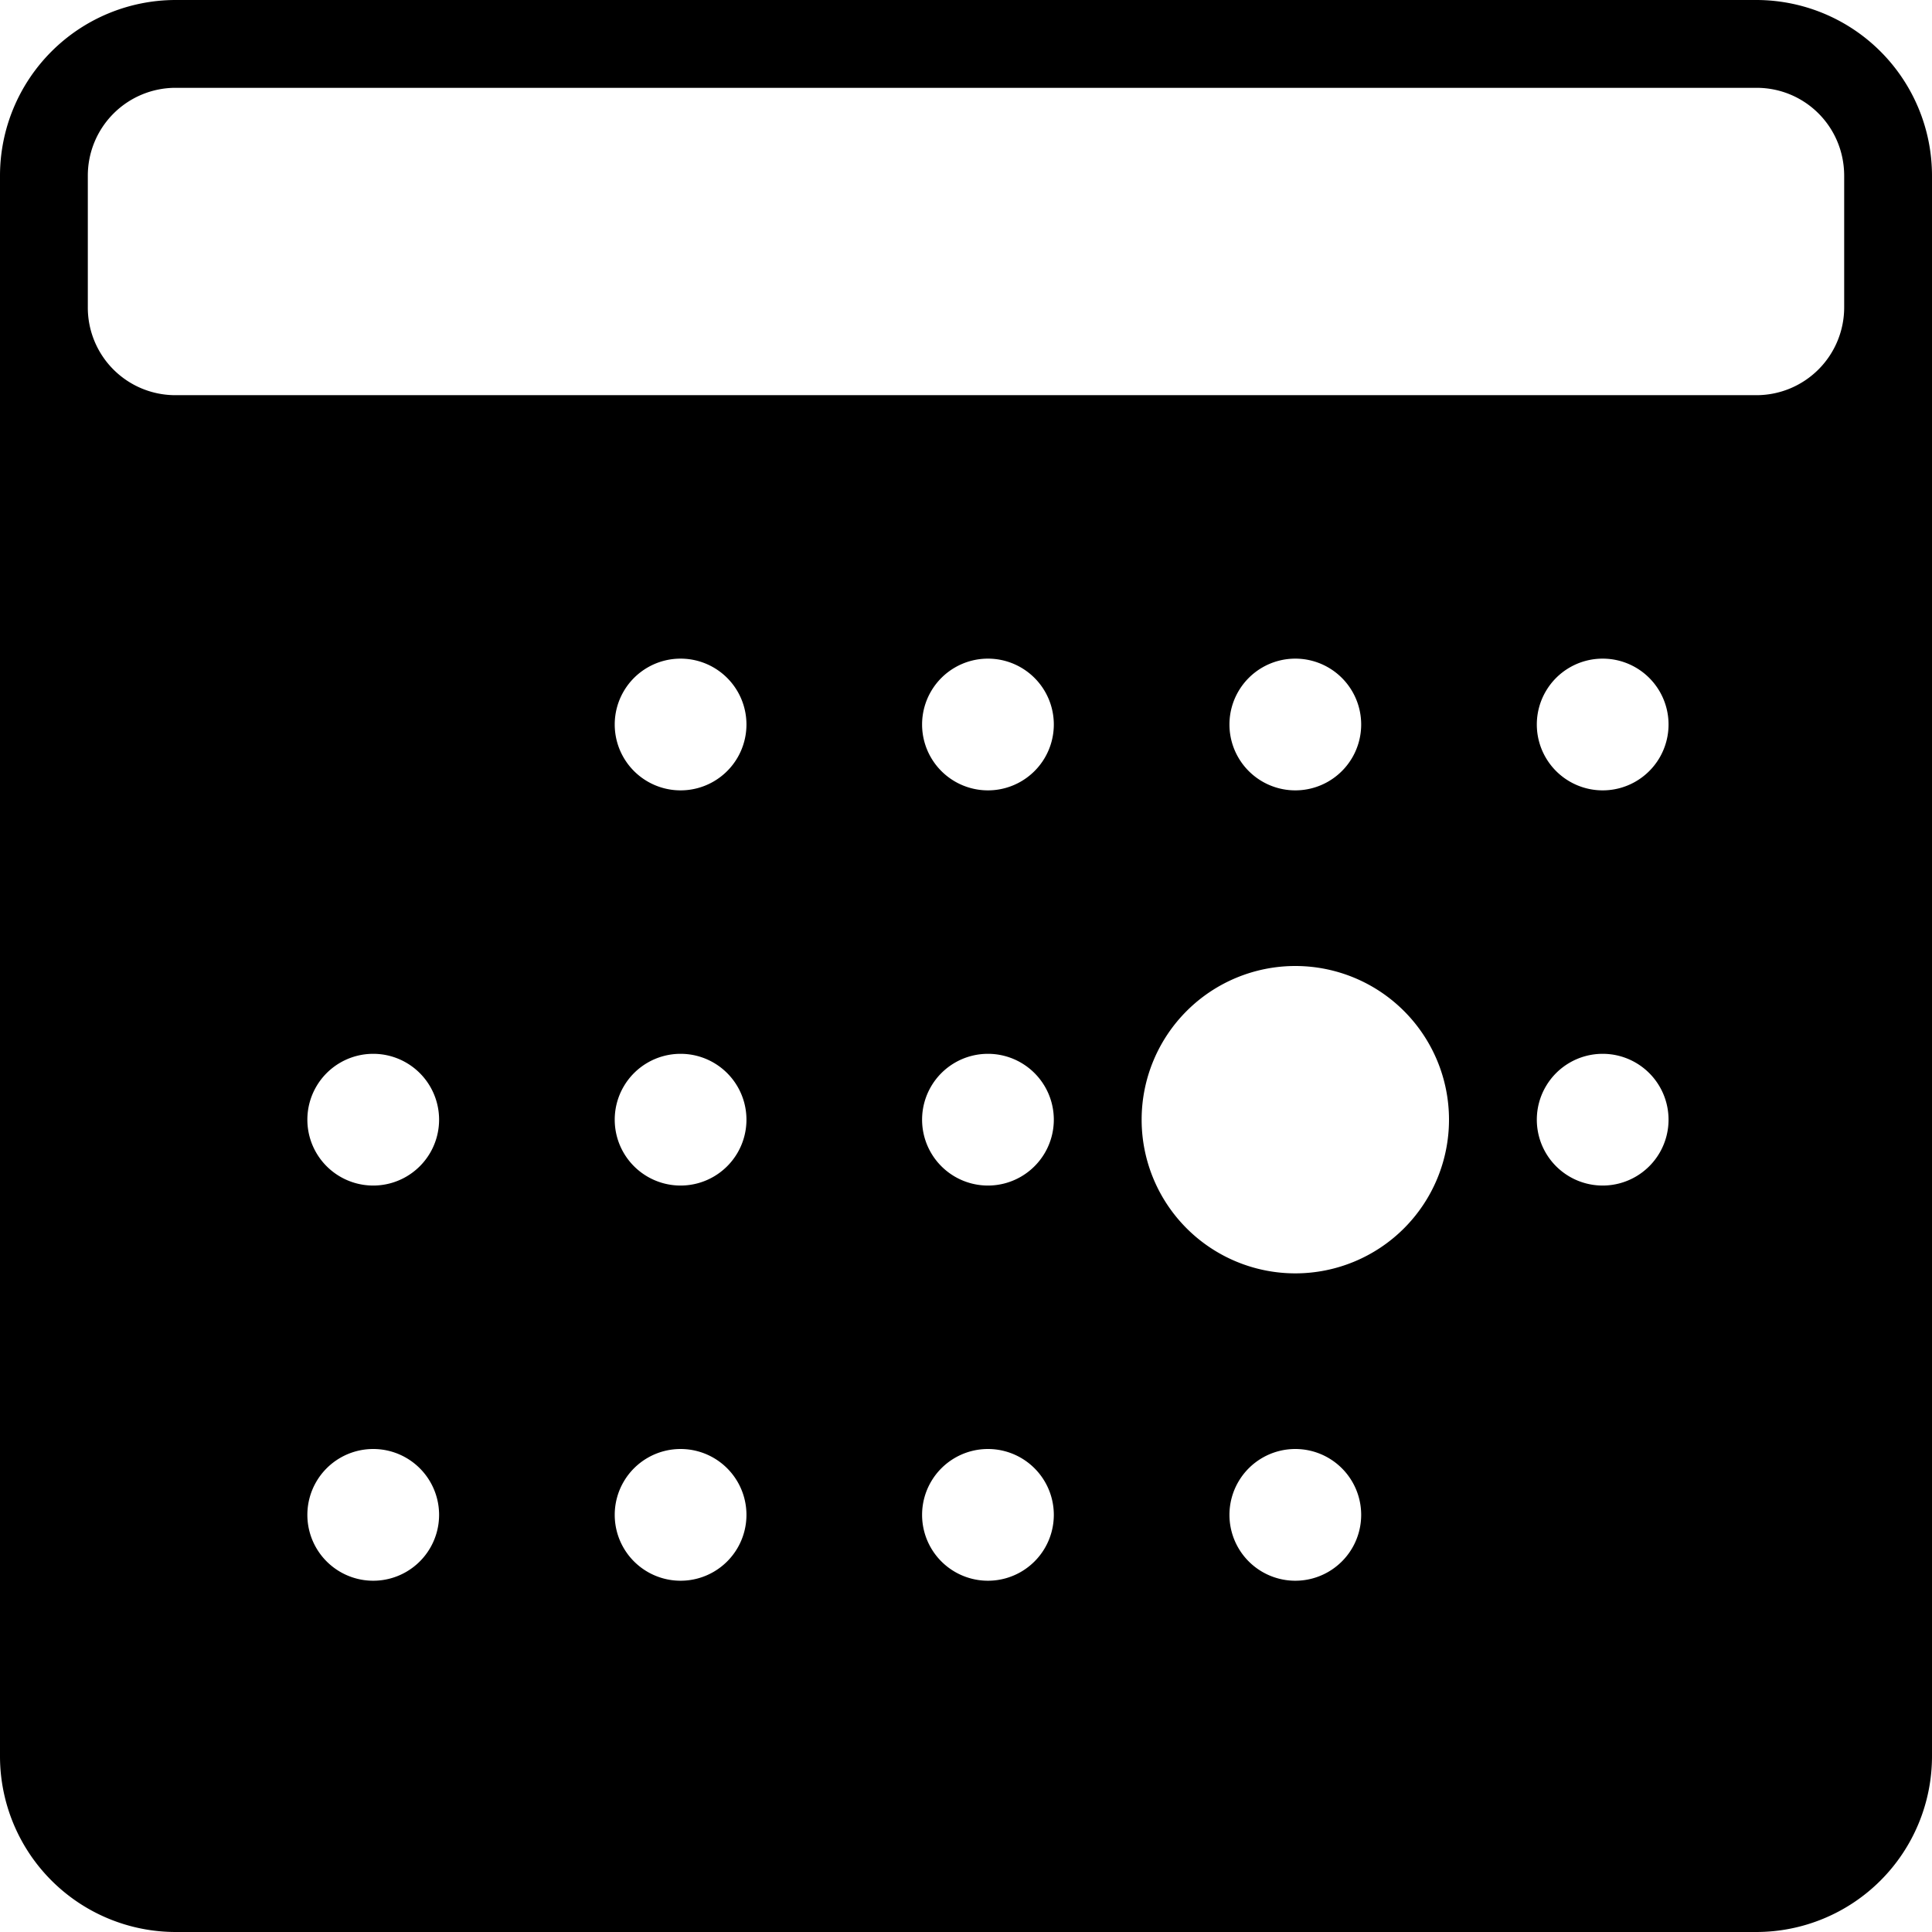 <svg width="44" height="44" viewBox="0 0 44 44" xmlns="http://www.w3.org/2000/svg"><path d="M0 4.002A4.003 4.003 0 0 1 4.002 0h35.996A4.003 4.003 0 0 1 44 4.002v35.996A4.003 4.003 0 0 1 39.998 44H4.002A4.003 4.003 0 0 1 0 39.998V4.002zM29.5 29a3.5 3.5 0 1 0 0-7 3.5 3.5 0 0 0 0 7zm-7-2a1.5 1.5 0 1 0 0-3 1.5 1.5 0 0 0 0 3zm14 0a1.5 1.5 0 1 0 0-3 1.5 1.5 0 0 0 0 3zm-14 9a1.5 1.5 0 1 0 0-3 1.5 1.5 0 0 0 0 3zm7 0a1.5 1.5 0 1 0 0-3 1.5 1.5 0 0 0 0 3zm0-18a1.5 1.5 0 1 0 0-3 1.5 1.5 0 0 0 0 3zm7 0a1.5 1.5 0 1 0 0-3 1.5 1.5 0 0 0 0 3zm-21 9a1.5 1.5 0 1 0 0-3 1.5 1.5 0 0 0 0 3zm0 9a1.5 1.5 0 1 0 0-3 1.5 1.5 0 0 0 0 3zm7-18a1.5 1.5 0 1 0 0-3 1.5 1.5 0 0 0 0 3zm-14 9a1.5 1.5 0 1 0 0-3 1.5 1.5 0 0 0 0 3zm0 9a1.5 1.5 0 1 0 0-3 1.5 1.5 0 0 0 0 3zm7-18a1.5 1.5 0 1 0 0-3 1.5 1.5 0 0 0 0 3zM2 4.006A2 2 0 0 1 3.997 2h36.006C41.106 2 42 2.887 42 4.006v2.988A2 2 0 0 1 40.003 9H3.997A1.994 1.994 0 0 1 2 6.994V4.006z" fill="#000" fill-rule="evenodd"/></svg>